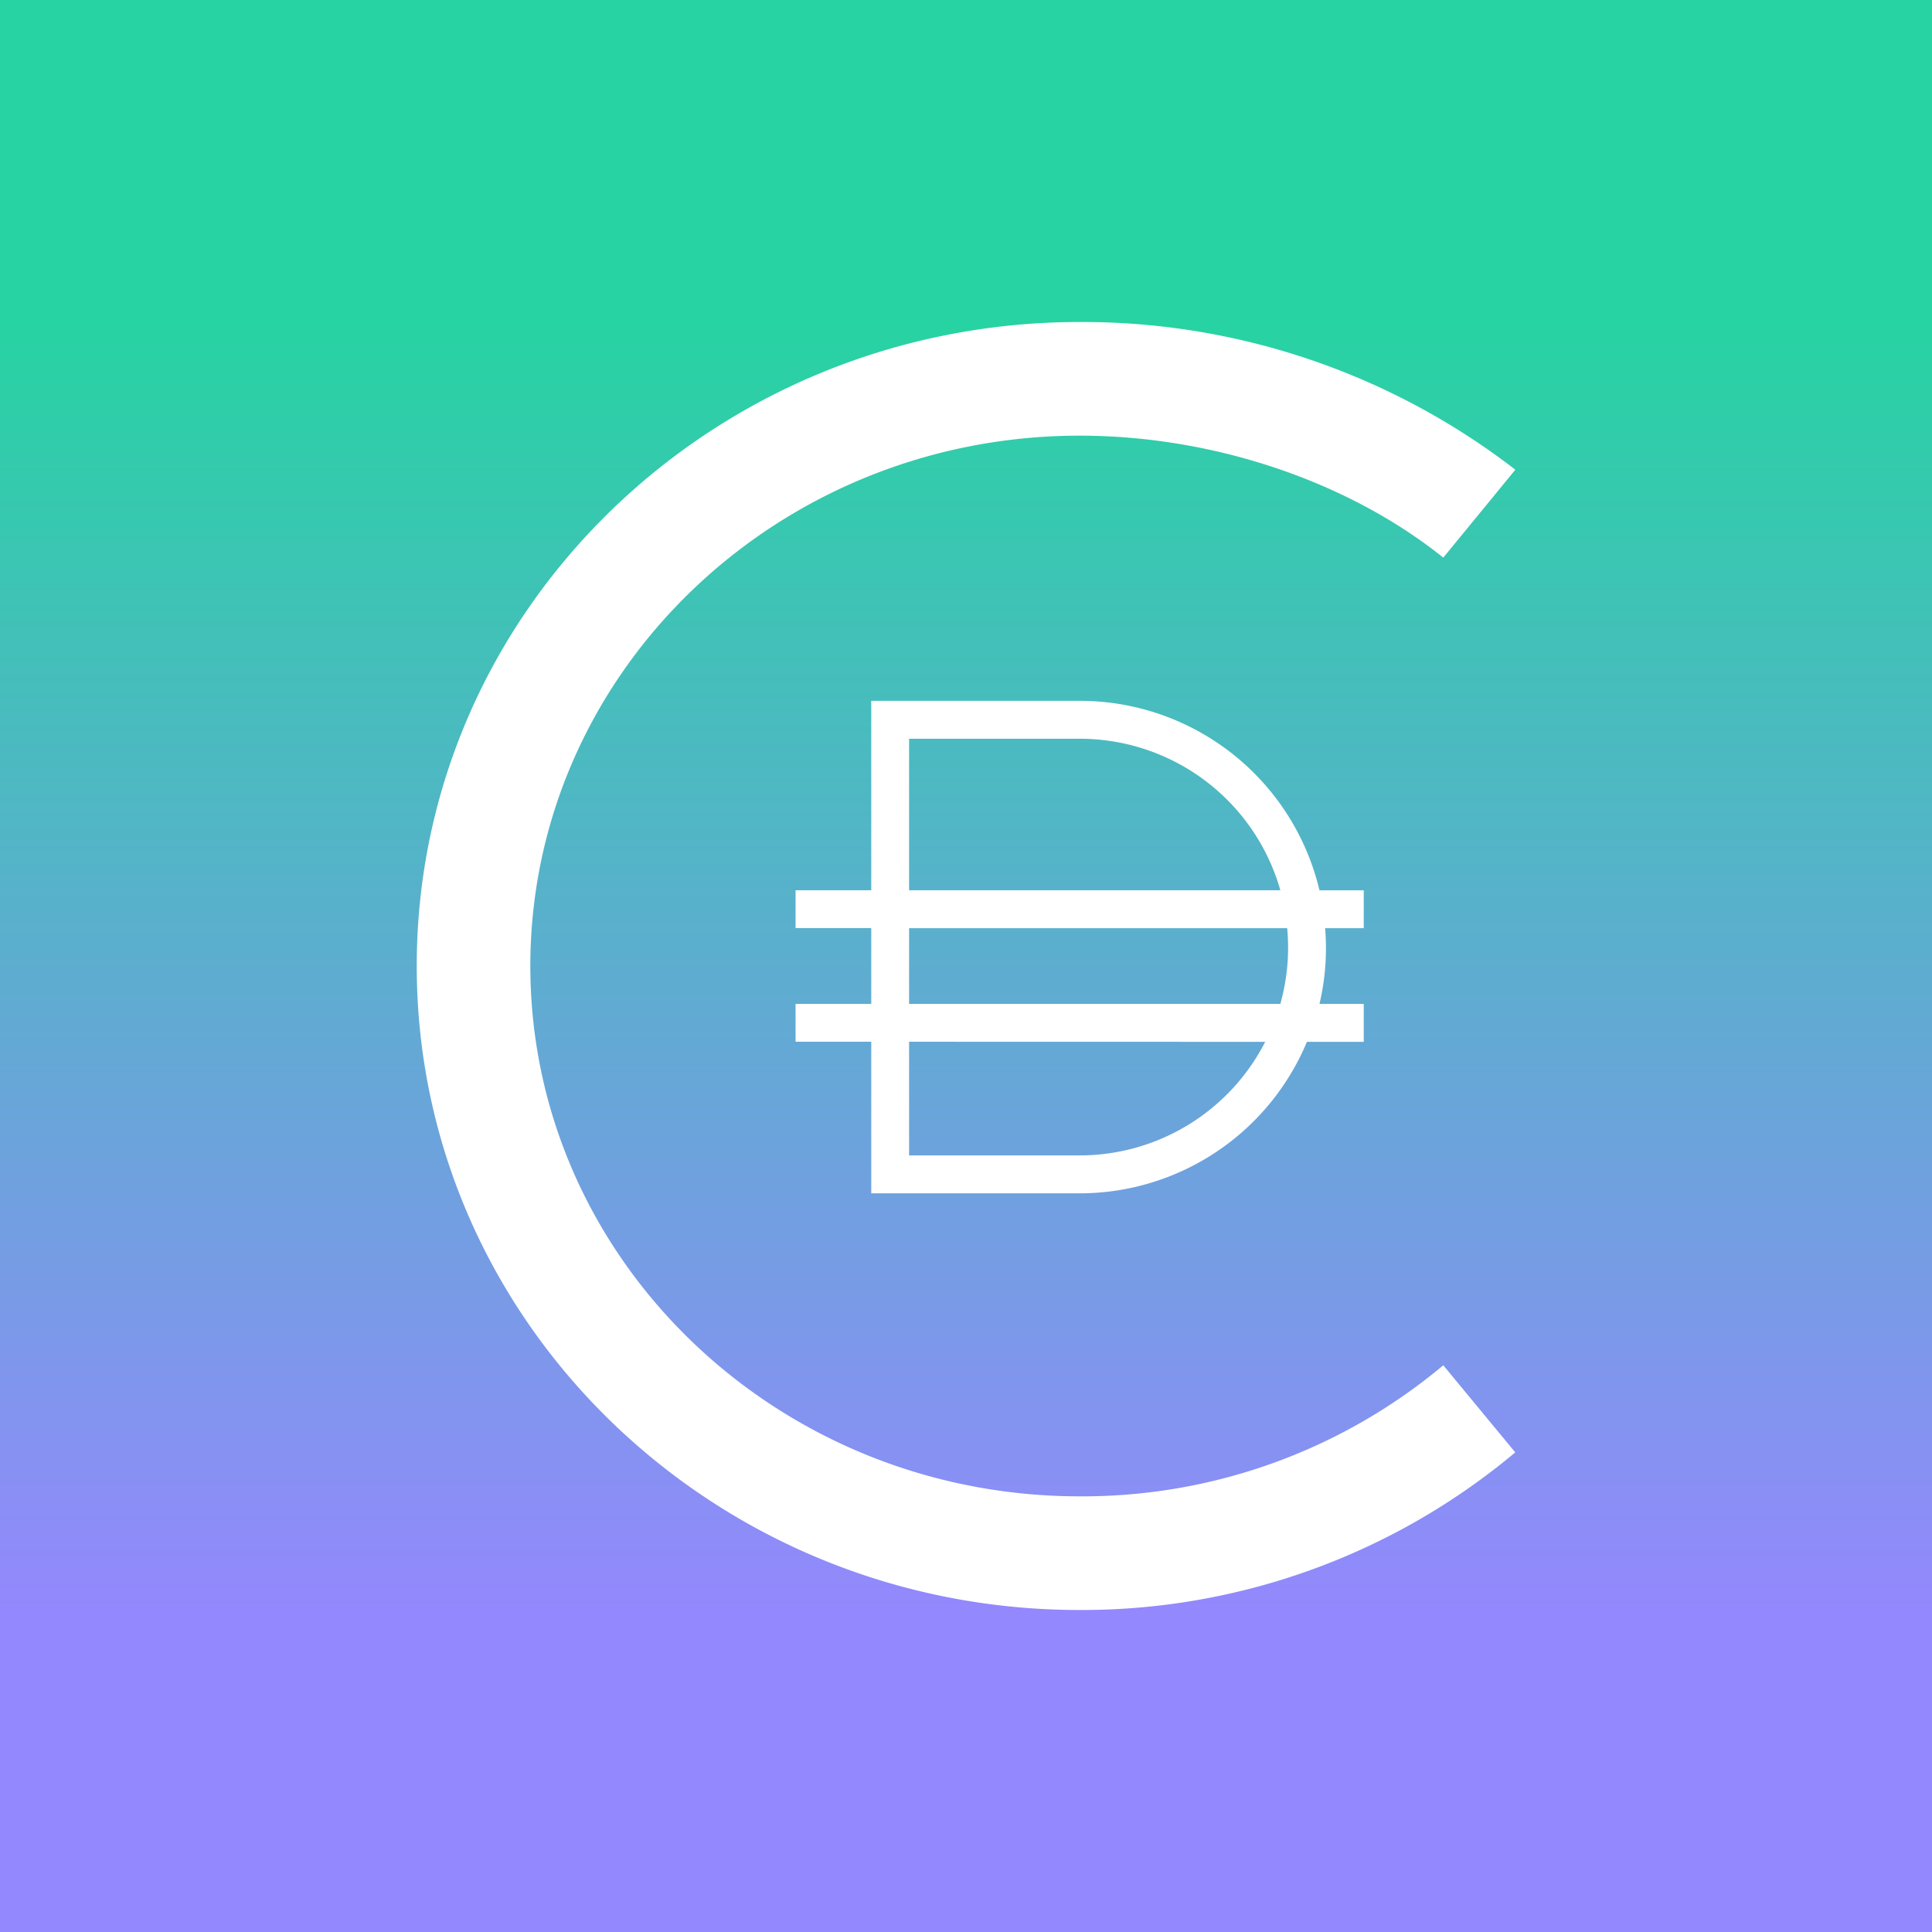 <svg xmlns="http://www.w3.org/2000/svg" width="24" height="24" fill="none" viewBox="0 0 24 24">
    <rect x="0" y="0" width="24" height="24" fill="#333333" stroke="none"/>
    <g clip-path="url(#CDAI__a)">
        <path fill="url(#CDAI__b)" d="M24 0H0v24h24z"/>
        <path fill="#fff" d="M18.824 5.835A8.8 8.8 0 0 0 13.412 4c-4.546 0-8.235 3.581-8.235 8s3.689 8 8.235 8a8.38 8.38 0 0 0 5.411-1.958l-.894-1.082a6.98 6.98 0 0 1-4.517 1.628c-3.765 0-6.824-2.95-6.824-6.588s3.06-6.588 6.824-6.588c1.656 0 3.332.565 4.517 1.515z"/>
        <path fill="#fff" fill-rule="evenodd" d="M13.412 8.706h-2.589v2.353h-.94v.47h.94v.942h-.94v.47h.94v1.883h2.589a3.06 3.06 0 0 0 2.823-1.882h.706v-.471h-.55a3 3 0 0 0 .07-.941h.48v-.47h-.55a3.06 3.06 0 0 0-2.98-2.354m2.494 3.765a2.6 2.6 0 0 0 .085-.941h-4.697v.941zm-4.612.47v1.412h2.118a2.59 2.59 0 0 0 2.306-1.411zm0-1.882h4.612a2.59 2.59 0 0 0-2.494-1.882h-2.118z" clip-rule="evenodd"/>
    </g>
    <defs>
        <linearGradient id="CDAI__b" x1="12" x2="12" y1="4" y2="20" gradientUnits="userSpaceOnUse">
            <stop stop-color="#27D3A2"/>
            <stop offset="1" stop-color="#9388FD"/>
        </linearGradient>
        <clipPath id="CDAI__a">
            <path fill="#fff" d="M0 0h24v24H0z"/>
        </clipPath>
    </defs>
</svg>
